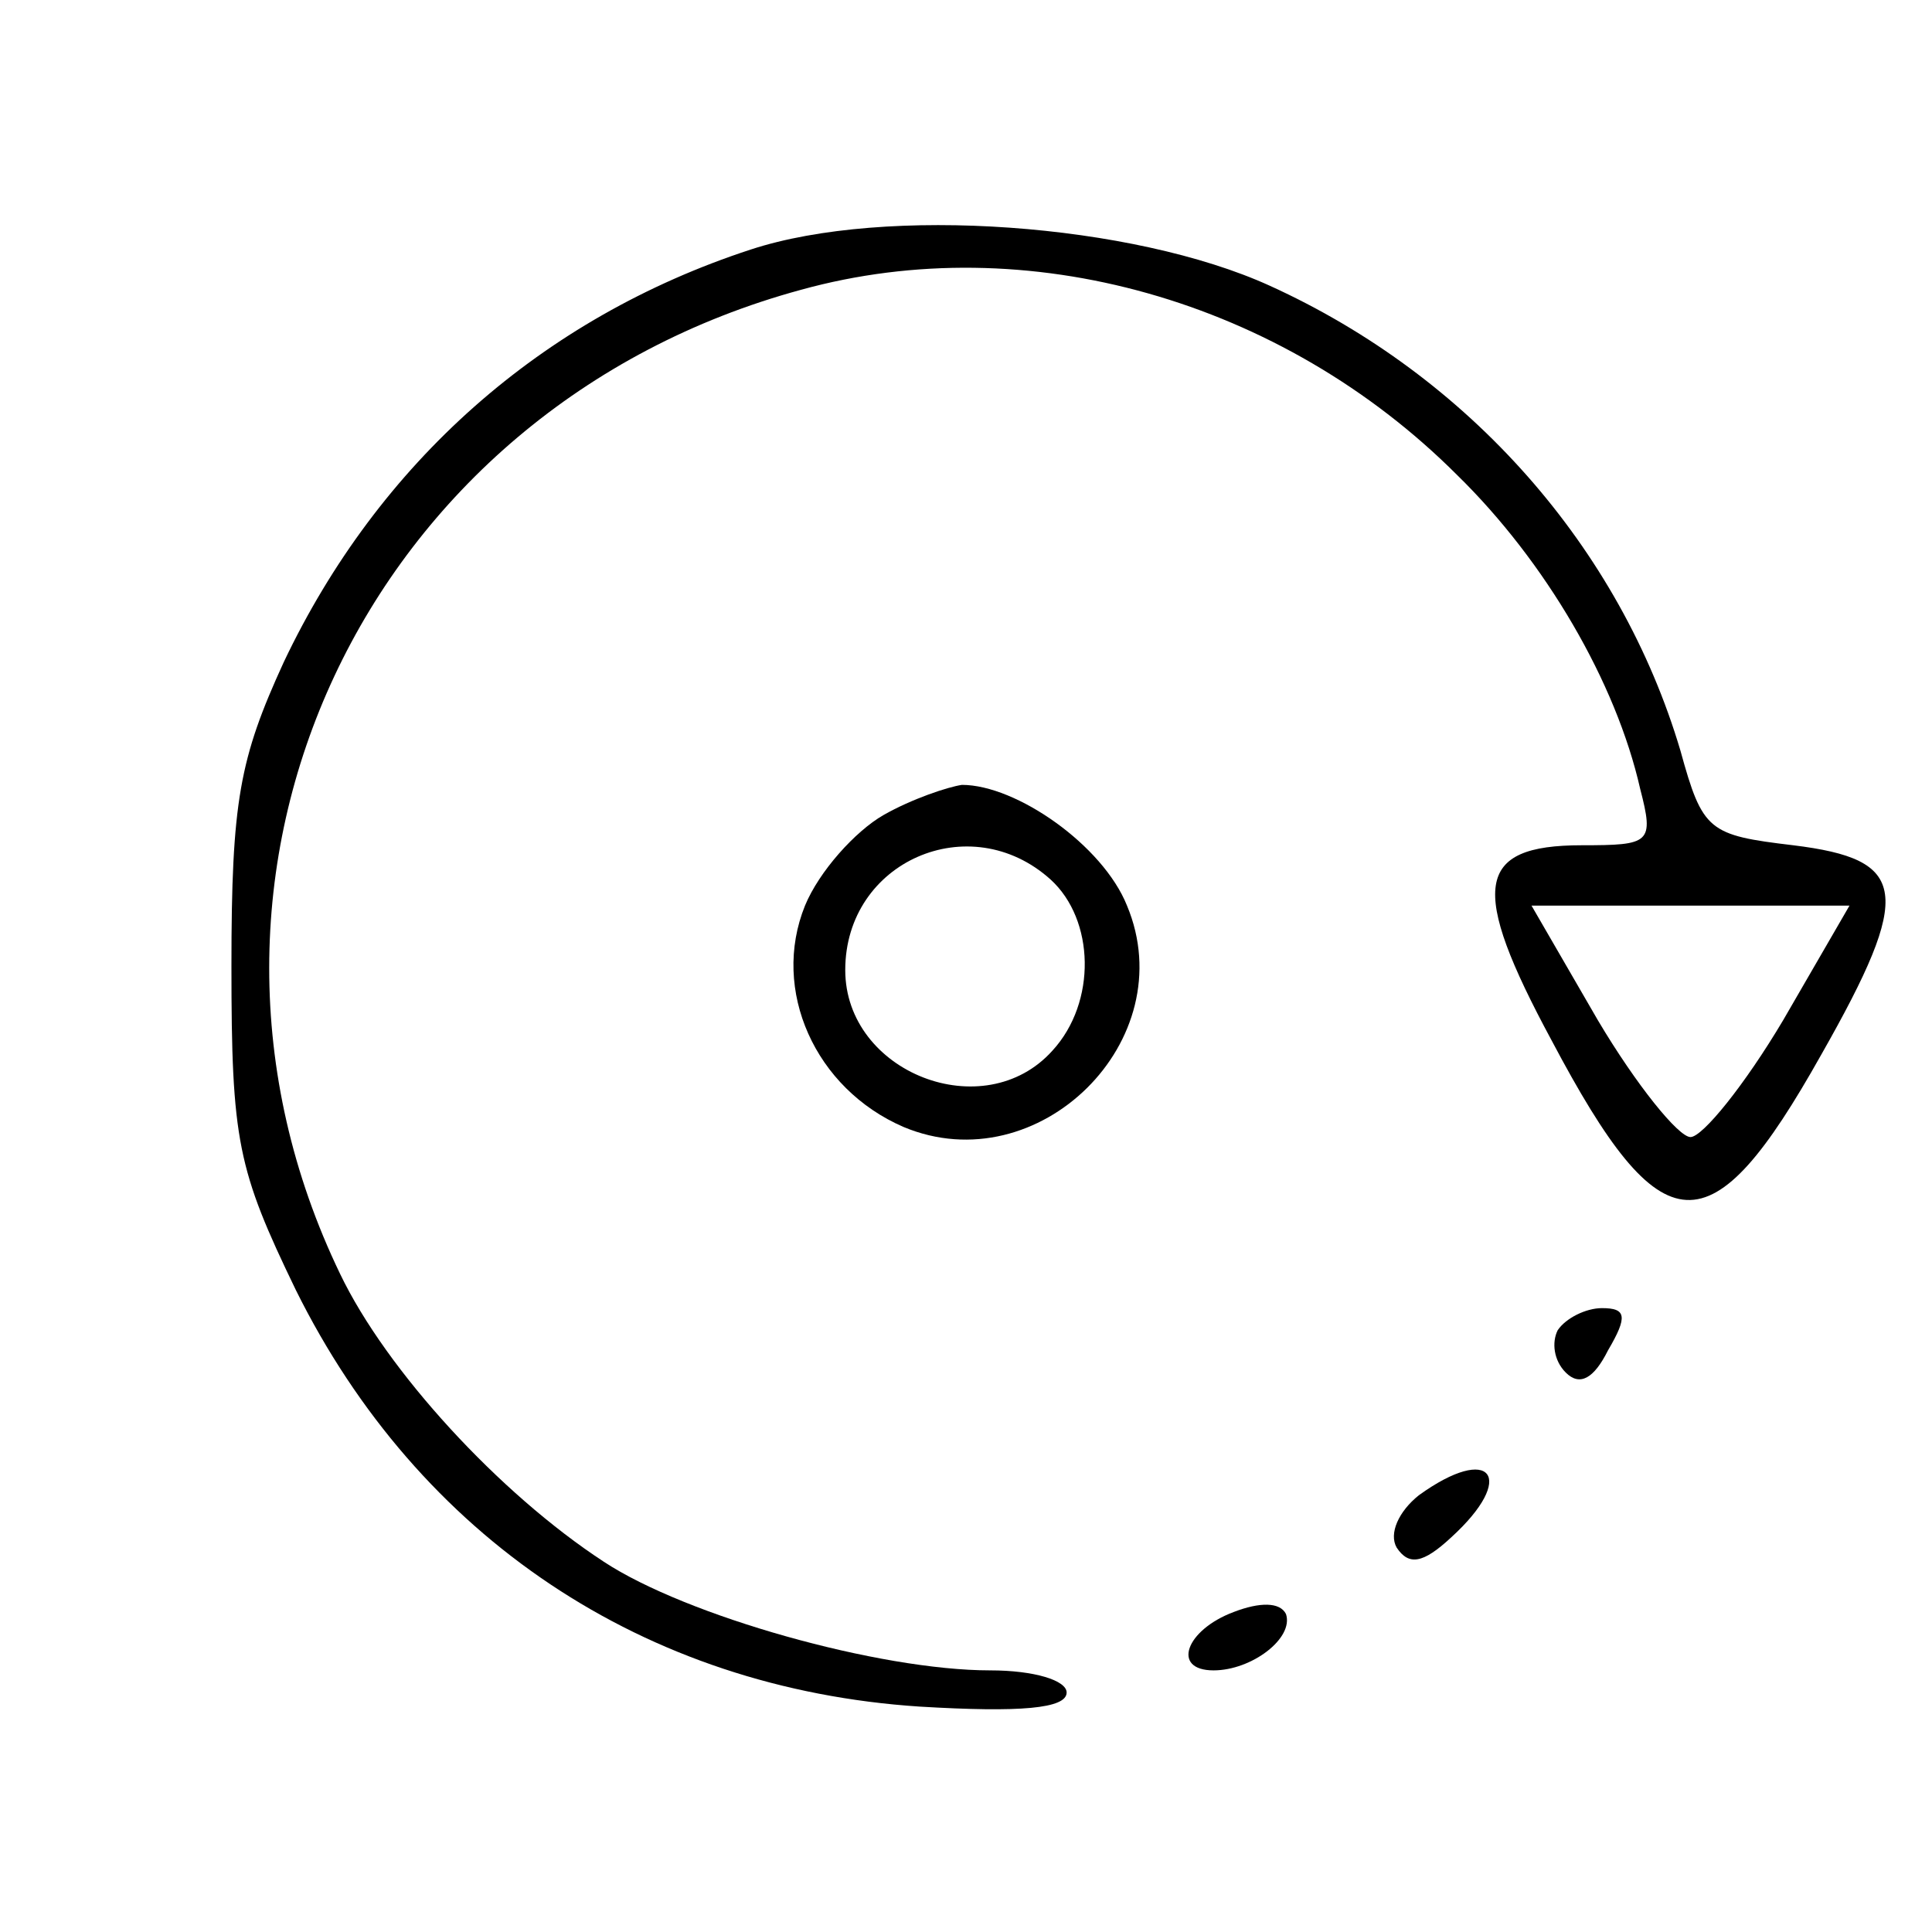 <?xml version="1.0" standalone="no"?>
<!DOCTYPE svg PUBLIC "-//W3C//DTD SVG 20010904//EN"
 "http://www.w3.org/TR/2001/REC-SVG-20010904/DTD/svg10.dtd">
<svg version="1.0" xmlns="http://www.w3.org/2000/svg"
 width="96pt" height="96pt" viewBox="0 0 96 96"
 preserveAspectRatio="xMidYMid meet">

<g transform="translate(0,96) scale(0.1,-0.1)"
fill="#000000" stroke="none">
<path d="M373 836 c-104 -34 -185 -106 -232 -205 -22 -48 -26 -69 -26 -151 0
-87 3 -101 32 -161 61 -123 173 -198 310 -207 50 -3 73 -1 73 7 0 6 -16 11
-38 11 -55 0 -151 27 -192 54 -52 34 -108 95 -131 143 -96 199 12 430 229 489
112 31 239 -5 326 -92 44 -43 79 -103 91 -156 7 -27 5 -28 -29 -28 -53 0 -56
-21 -15 -97 55 -104 79 -105 134 -7 46 81 43 97 -14 104 -42 5 -45 7 -56 47
-30 101 -105 186 -204 231 -68 31 -191 40 -258 18z m513 -383 c-19 -32 -40
-58 -46 -58 -6 0 -27 26 -46 58 l-33 57 79 0 79 0 -33 -57z"/>
<path d="M439 555 c-14 -8 -32 -28 -39 -45 -17 -42 5 -91 49 -110 67 -28 139
43 111 110 -12 30 -55 60 -82 60 -7 -1 -25 -7 -39 -15z m83 -32 c22 -20 23
-61 1 -85 -34 -38 -103 -11 -103 40 0 54 62 81 102 45z"/>
<path d="M774 299 c-3 -6 -2 -15 4 -21 7 -7 14 -3 21 11 10 17 9 21 -3 21 -8
0 -18 -5 -22 -11z"/>
<path d="M705 217 c-10 -8 -15 -19 -11 -26 6 -9 13 -8 27 5 33 30 20 47 -16
21z"/>
<path d="M613 159 c-24 -9 -31 -29 -10 -29 19 0 40 16 36 28 -3 6 -13 6 -26 1z"/>
</g>
</svg>
